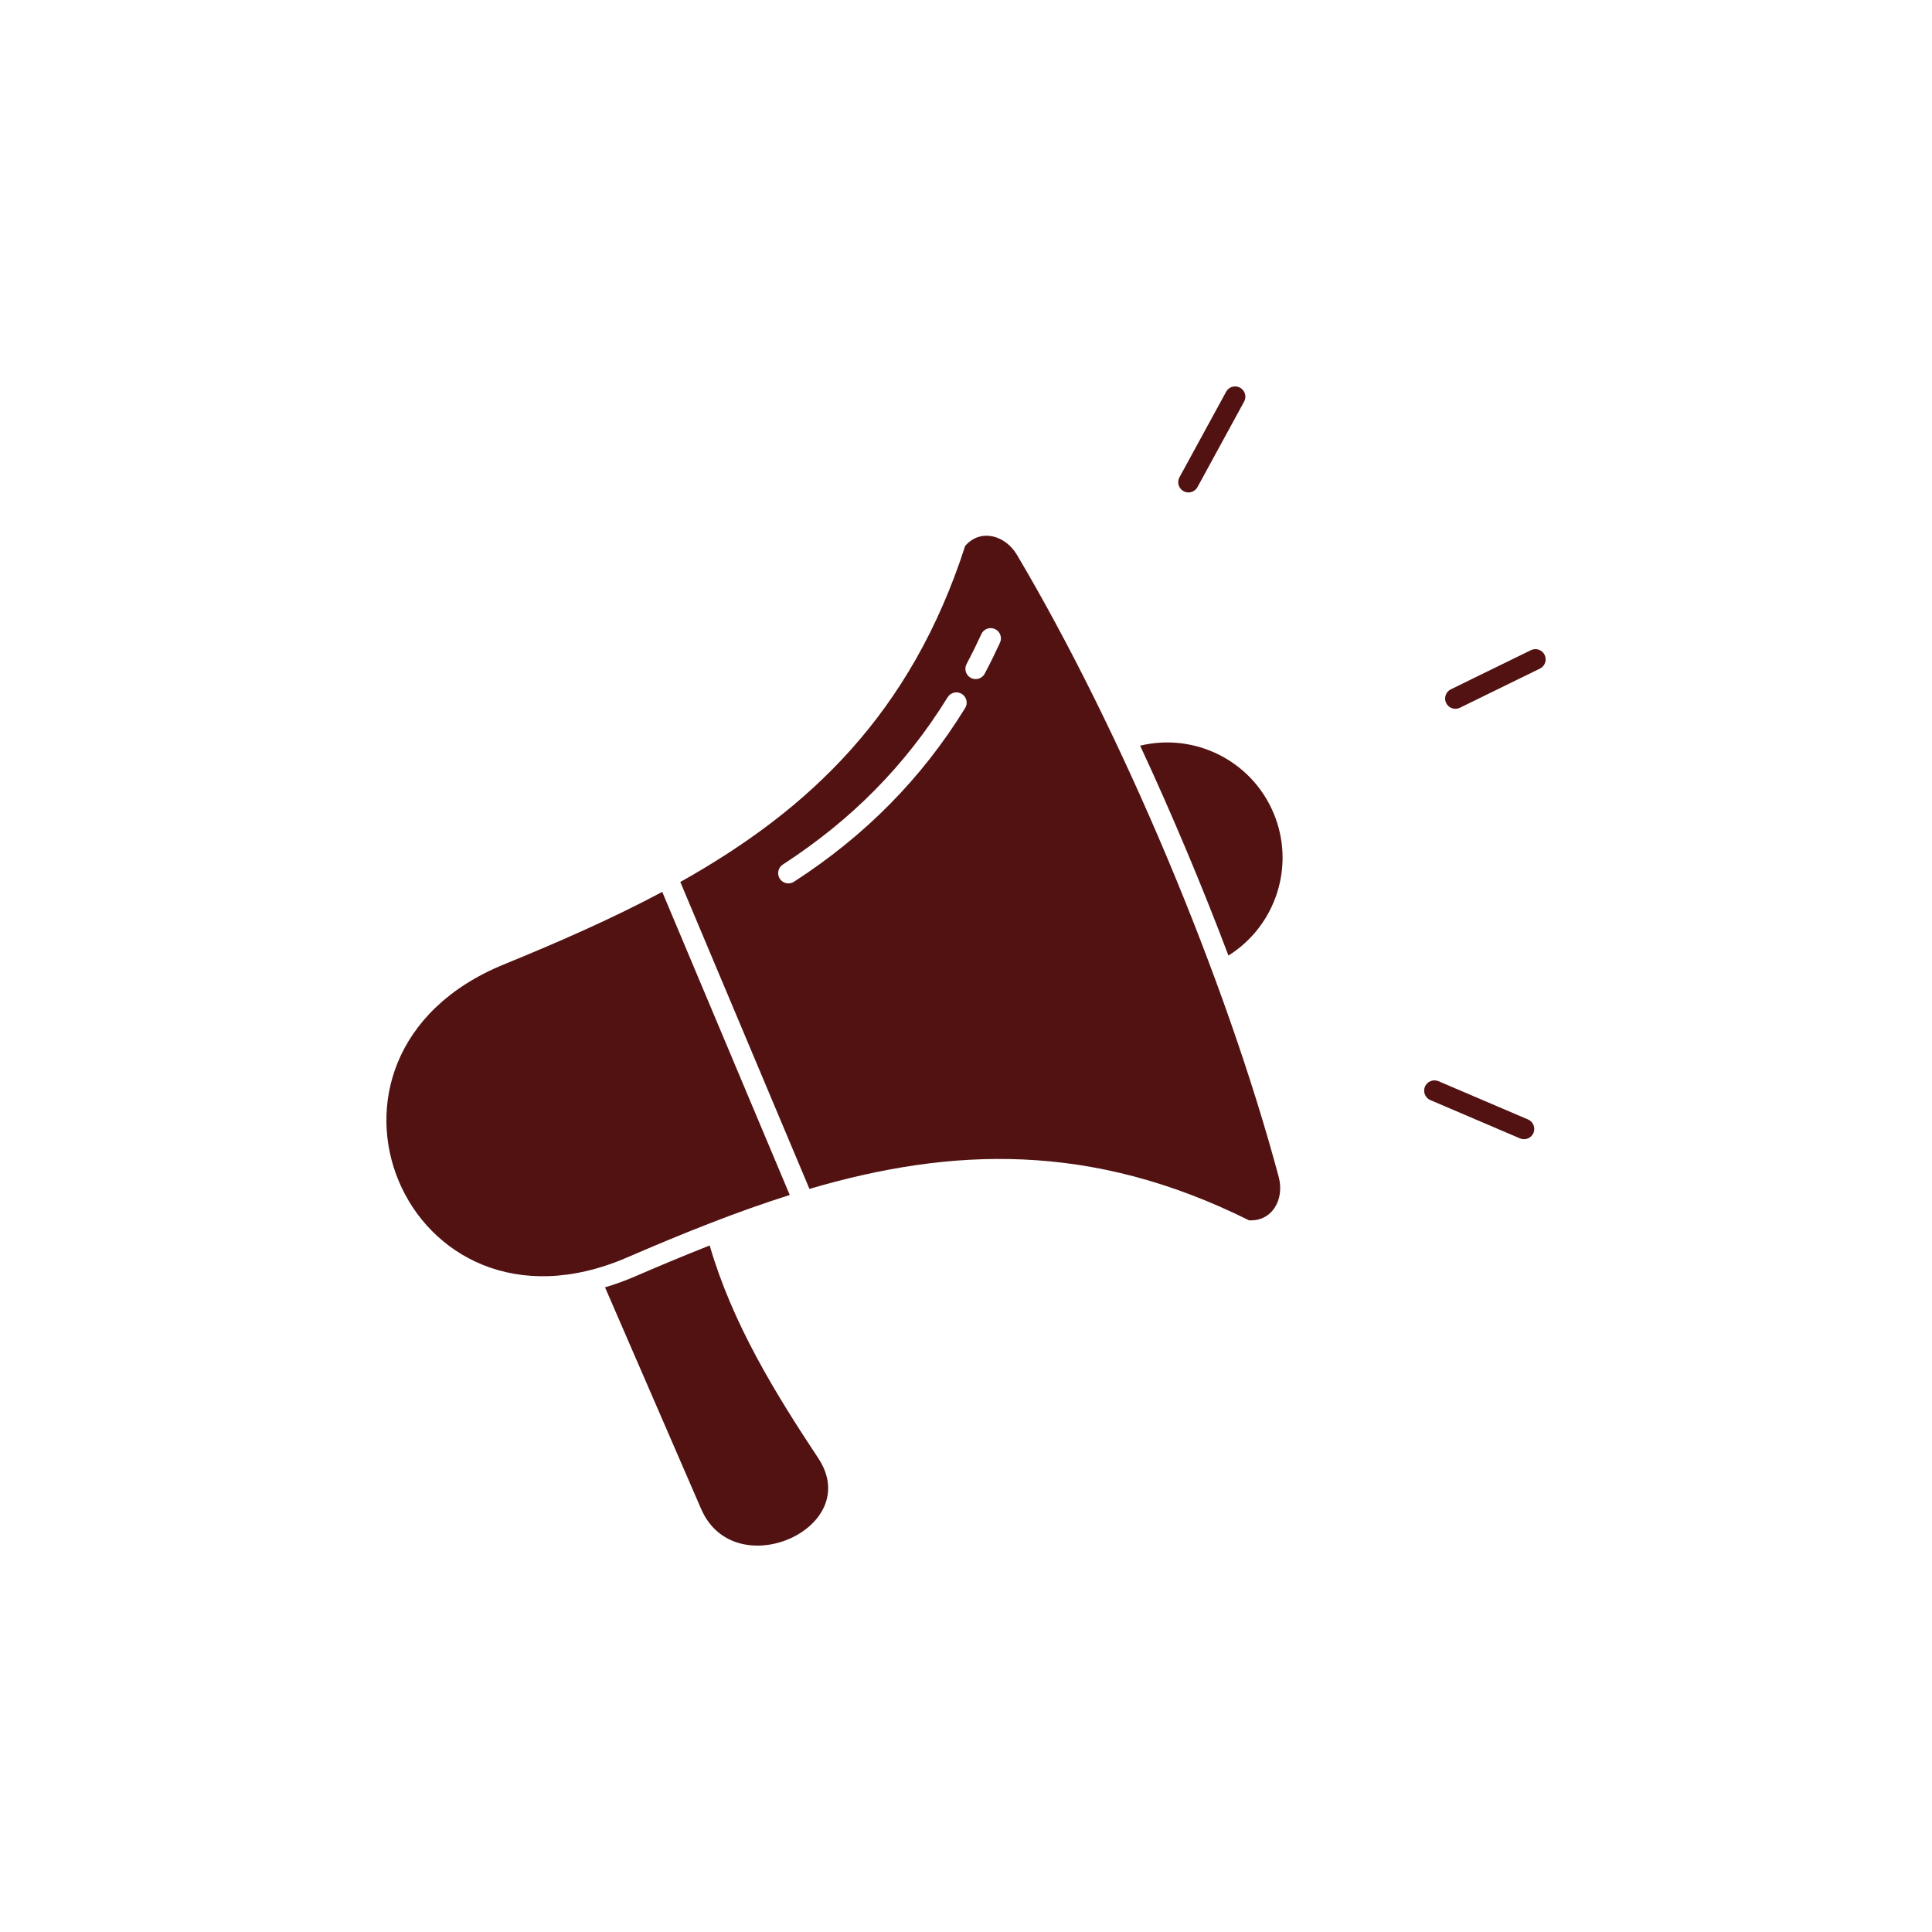 <svg width="80" height="80" viewBox="0 0 80 80" fill="none" xmlns="http://www.w3.org/2000/svg">
<g filter="url(#filter0_b_34_355)">
<rect width="80" height="80" rx="24" fill="white" fill-opacity="0.4"/>
</g>
<path fill-rule="evenodd" clip-rule="evenodd" d="M50.867 39.567C52.819 38.347 53.655 35.857 52.735 33.667C51.813 31.477 49.449 30.333 47.211 30.877C47.877 32.307 48.511 33.747 49.117 35.187C49.723 36.627 50.309 38.089 50.867 39.567ZM59.23 45.553C59.014 45.461 58.914 45.211 59.004 44.995C59.096 44.779 59.346 44.679 59.562 44.769L63.272 46.355C63.488 46.447 63.588 46.697 63.498 46.913C63.406 47.129 63.156 47.229 62.94 47.139L59.23 45.553ZM49.585 20.17C49.473 20.376 49.215 20.452 49.009 20.34C48.803 20.228 48.727 19.97 48.839 19.764L50.771 16.222C50.883 16.016 51.141 15.94 51.347 16.052C51.553 16.164 51.629 16.422 51.517 16.628L49.585 20.17ZM60.45 29.307C60.24 29.409 59.984 29.323 59.882 29.111C59.78 28.901 59.866 28.645 60.078 28.543L63.392 26.922C63.602 26.82 63.858 26.906 63.96 27.119C64.062 27.328 63.976 27.584 63.764 27.686L60.45 29.307ZM25.964 52.07C28.258 51.078 30.49 50.18 32.702 49.482L27.422 36.931C25.376 38.023 23.174 38.991 20.86 39.937C11.631 43.713 16.791 56.036 25.964 52.07ZM40.636 26.256C40.734 26.042 40.988 25.95 41.2 26.048C41.414 26.146 41.506 26.401 41.408 26.613C41.308 26.828 41.204 27.044 41.098 27.262C40.992 27.477 40.884 27.686 40.776 27.893C40.666 28.101 40.41 28.181 40.202 28.071C39.994 27.961 39.914 27.705 40.024 27.497C40.13 27.294 40.234 27.093 40.336 26.887C40.434 26.684 40.534 26.474 40.636 26.256ZM39.24 28.871C39.364 28.671 39.626 28.609 39.826 28.733C40.026 28.857 40.088 29.119 39.964 29.319C39.058 30.789 38.018 32.113 36.84 33.305C35.662 34.499 34.344 35.561 32.878 36.511C32.682 36.639 32.418 36.583 32.29 36.387C32.162 36.191 32.218 35.927 32.414 35.799C33.826 34.883 35.098 33.859 36.232 32.709C37.368 31.557 38.368 30.283 39.24 28.871ZM33.518 49.23L28.17 36.521C33.52 33.523 37.726 29.545 39.966 22.604C40.596 21.878 41.62 22.15 42.11 22.976C46.443 30.283 50.753 40.525 52.949 48.736C53.197 49.664 52.675 50.586 51.717 50.53C45.187 47.276 39.402 47.502 33.518 49.23ZM29.386 51.572C30.328 54.806 32.086 57.67 33.884 60.383C35.802 63.277 30.416 65.673 29.034 62.485L25.053 53.306C25.477 53.18 25.895 53.028 26.301 52.852C27.322 52.412 28.349 51.98 29.386 51.572Z" fill="#521212"/>
<defs>
<filter id="filter0_b_34_355" x="-30" y="-30" width="140" height="140" filterUnits="userSpaceOnUse" color-interpolation-filters="sRGB">
<feFlood flood-opacity="0" result="BackgroundImageFix"/>
<feGaussianBlur in="BackgroundImageFix" stdDeviation="15"/>
<feComposite in2="SourceAlpha" operator="in" result="effect1_backgroundBlur_34_355"/>
<feBlend mode="normal" in="SourceGraphic" in2="effect1_backgroundBlur_34_355" result="shape"/>
</filter>
</defs>
</svg>
